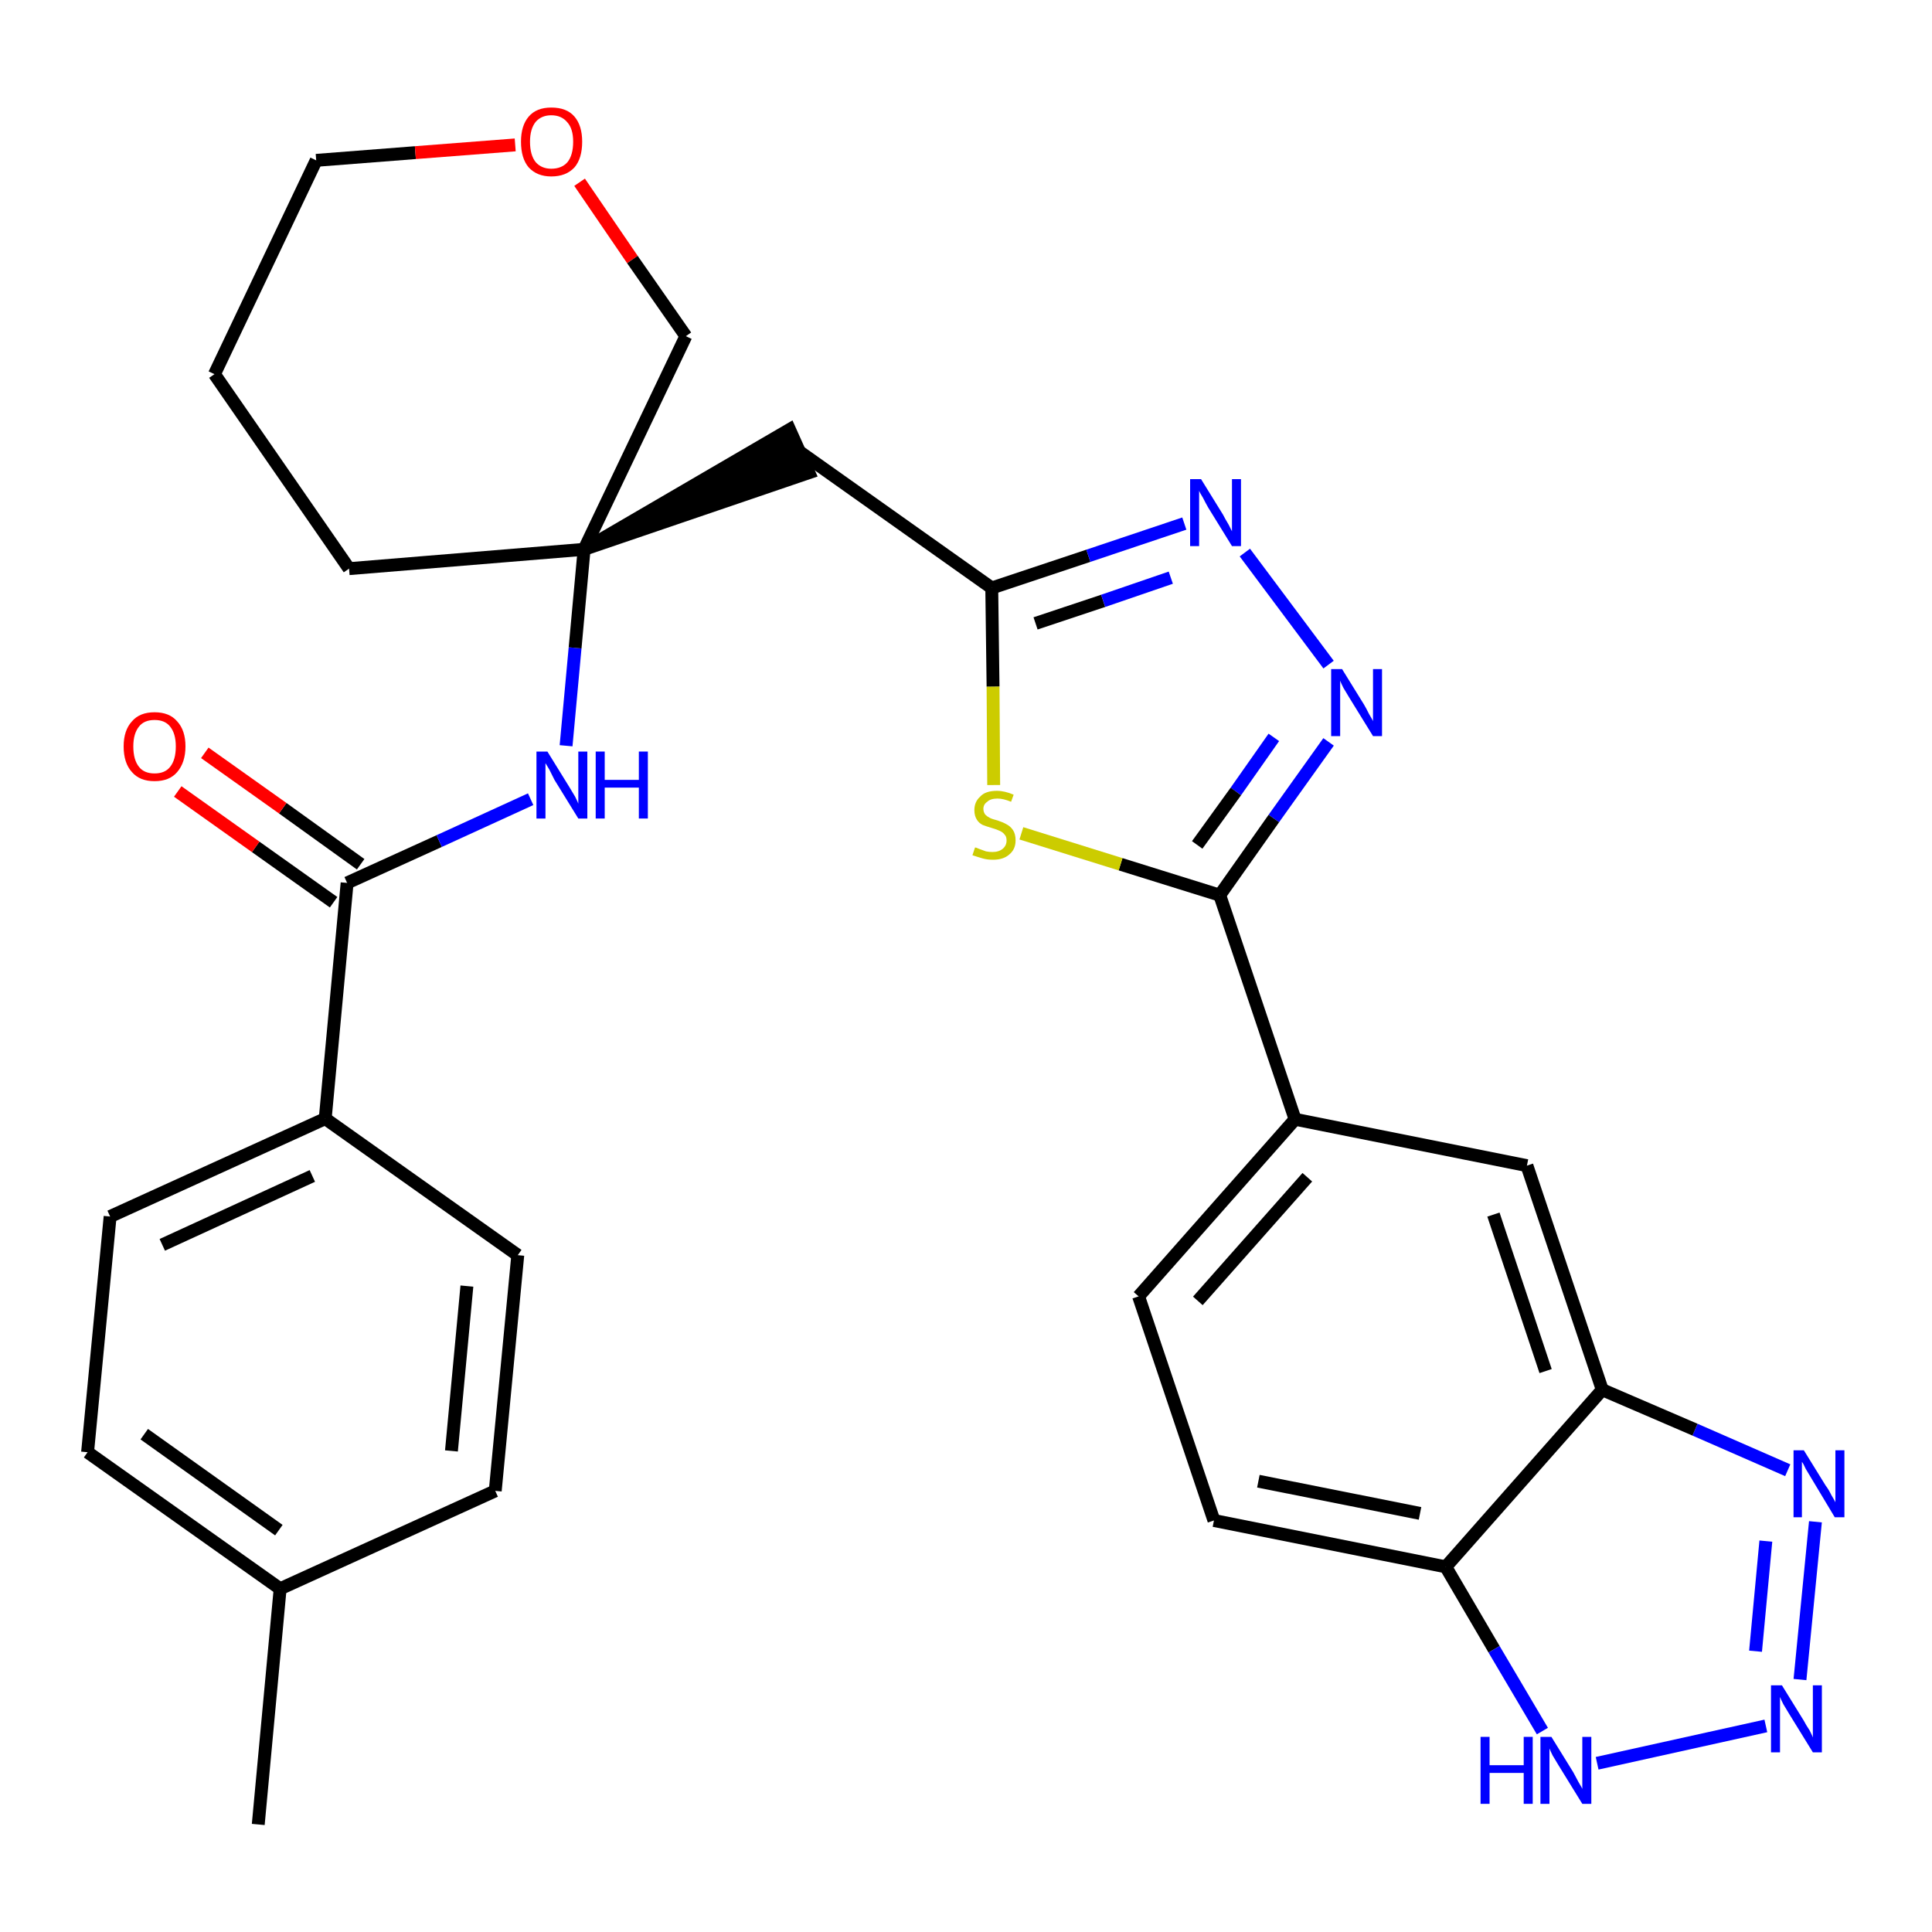 <?xml version='1.0' encoding='iso-8859-1'?>
<svg version='1.1' baseProfile='full'
              xmlns='http://www.w3.org/2000/svg'
                      xmlns:rdkit='http://www.rdkit.org/xml'
                      xmlns:xlink='http://www.w3.org/1999/xlink'
                  xml:space='preserve'
width='300px' height='300px' viewBox='0 0 300 300'>
<!-- END OF HEADER -->
<path class='bond-0 atom-0 atom-1' d='M 40.1,283.3 L 43.5,246.7' style='fill:none;fill-rule:evenodd;stroke:#000000;stroke-width:2.0px;stroke-linecap:butt;stroke-linejoin:miter;stroke-opacity:1' />
<path class='bond-1 atom-1 atom-2' d='M 43.5,246.7 L 13.6,225.5' style='fill:none;fill-rule:evenodd;stroke:#000000;stroke-width:2.0px;stroke-linecap:butt;stroke-linejoin:miter;stroke-opacity:1' />
<path class='bond-1 atom-1 atom-2' d='M 43.3,237.6 L 22.4,222.7' style='fill:none;fill-rule:evenodd;stroke:#000000;stroke-width:2.0px;stroke-linecap:butt;stroke-linejoin:miter;stroke-opacity:1' />
<path class='bond-30 atom-30 atom-1' d='M 76.9,231.5 L 43.5,246.7' style='fill:none;fill-rule:evenodd;stroke:#000000;stroke-width:2.0px;stroke-linecap:butt;stroke-linejoin:miter;stroke-opacity:1' />
<path class='bond-2 atom-2 atom-3' d='M 13.6,225.5 L 17.1,188.9' style='fill:none;fill-rule:evenodd;stroke:#000000;stroke-width:2.0px;stroke-linecap:butt;stroke-linejoin:miter;stroke-opacity:1' />
<path class='bond-3 atom-3 atom-4' d='M 17.1,188.9 L 50.5,173.7' style='fill:none;fill-rule:evenodd;stroke:#000000;stroke-width:2.0px;stroke-linecap:butt;stroke-linejoin:miter;stroke-opacity:1' />
<path class='bond-3 atom-3 atom-4' d='M 25.2,193.3 L 48.5,182.6' style='fill:none;fill-rule:evenodd;stroke:#000000;stroke-width:2.0px;stroke-linecap:butt;stroke-linejoin:miter;stroke-opacity:1' />
<path class='bond-4 atom-4 atom-5' d='M 50.5,173.7 L 53.9,137.1' style='fill:none;fill-rule:evenodd;stroke:#000000;stroke-width:2.0px;stroke-linecap:butt;stroke-linejoin:miter;stroke-opacity:1' />
<path class='bond-28 atom-4 atom-29' d='M 50.5,173.7 L 80.4,194.9' style='fill:none;fill-rule:evenodd;stroke:#000000;stroke-width:2.0px;stroke-linecap:butt;stroke-linejoin:miter;stroke-opacity:1' />
<path class='bond-5 atom-5 atom-6' d='M 56.0,134.2 L 43.9,125.5' style='fill:none;fill-rule:evenodd;stroke:#000000;stroke-width:2.0px;stroke-linecap:butt;stroke-linejoin:miter;stroke-opacity:1' />
<path class='bond-5 atom-5 atom-6' d='M 43.9,125.5 L 31.8,116.9' style='fill:none;fill-rule:evenodd;stroke:#FF0000;stroke-width:2.0px;stroke-linecap:butt;stroke-linejoin:miter;stroke-opacity:1' />
<path class='bond-5 atom-5 atom-6' d='M 51.8,140.1 L 39.7,131.5' style='fill:none;fill-rule:evenodd;stroke:#000000;stroke-width:2.0px;stroke-linecap:butt;stroke-linejoin:miter;stroke-opacity:1' />
<path class='bond-5 atom-5 atom-6' d='M 39.7,131.5 L 27.6,122.9' style='fill:none;fill-rule:evenodd;stroke:#FF0000;stroke-width:2.0px;stroke-linecap:butt;stroke-linejoin:miter;stroke-opacity:1' />
<path class='bond-6 atom-5 atom-7' d='M 53.9,137.1 L 68.2,130.6' style='fill:none;fill-rule:evenodd;stroke:#000000;stroke-width:2.0px;stroke-linecap:butt;stroke-linejoin:miter;stroke-opacity:1' />
<path class='bond-6 atom-5 atom-7' d='M 68.2,130.6 L 82.4,124.1' style='fill:none;fill-rule:evenodd;stroke:#0000FF;stroke-width:2.0px;stroke-linecap:butt;stroke-linejoin:miter;stroke-opacity:1' />
<path class='bond-7 atom-7 atom-8' d='M 87.9,115.8 L 89.3,100.6' style='fill:none;fill-rule:evenodd;stroke:#0000FF;stroke-width:2.0px;stroke-linecap:butt;stroke-linejoin:miter;stroke-opacity:1' />
<path class='bond-7 atom-7 atom-8' d='M 89.3,100.6 L 90.7,85.3' style='fill:none;fill-rule:evenodd;stroke:#000000;stroke-width:2.0px;stroke-linecap:butt;stroke-linejoin:miter;stroke-opacity:1' />
<path class='bond-8 atom-8 atom-9' d='M 90.7,85.3 L 125.6,73.4 L 122.6,66.7 Z' style='fill:#000000;fill-rule:evenodd;fill-opacity:1;stroke:#000000;stroke-width:2.0px;stroke-linecap:butt;stroke-linejoin:miter;stroke-opacity:1;' />
<path class='bond-23 atom-8 atom-24' d='M 90.7,85.3 L 54.2,88.3' style='fill:none;fill-rule:evenodd;stroke:#000000;stroke-width:2.0px;stroke-linecap:butt;stroke-linejoin:miter;stroke-opacity:1' />
<path class='bond-31 atom-28 atom-8' d='M 106.5,52.2 L 90.7,85.3' style='fill:none;fill-rule:evenodd;stroke:#000000;stroke-width:2.0px;stroke-linecap:butt;stroke-linejoin:miter;stroke-opacity:1' />
<path class='bond-9 atom-9 atom-10' d='M 124.1,70.1 L 154.0,91.3' style='fill:none;fill-rule:evenodd;stroke:#000000;stroke-width:2.0px;stroke-linecap:butt;stroke-linejoin:miter;stroke-opacity:1' />
<path class='bond-10 atom-10 atom-11' d='M 154.0,91.3 L 169.0,86.3' style='fill:none;fill-rule:evenodd;stroke:#000000;stroke-width:2.0px;stroke-linecap:butt;stroke-linejoin:miter;stroke-opacity:1' />
<path class='bond-10 atom-10 atom-11' d='M 169.0,86.3 L 183.9,81.3' style='fill:none;fill-rule:evenodd;stroke:#0000FF;stroke-width:2.0px;stroke-linecap:butt;stroke-linejoin:miter;stroke-opacity:1' />
<path class='bond-10 atom-10 atom-11' d='M 160.8,96.8 L 171.3,93.3' style='fill:none;fill-rule:evenodd;stroke:#000000;stroke-width:2.0px;stroke-linecap:butt;stroke-linejoin:miter;stroke-opacity:1' />
<path class='bond-10 atom-10 atom-11' d='M 171.3,93.3 L 181.8,89.7' style='fill:none;fill-rule:evenodd;stroke:#0000FF;stroke-width:2.0px;stroke-linecap:butt;stroke-linejoin:miter;stroke-opacity:1' />
<path class='bond-32 atom-23 atom-10' d='M 154.3,121.9 L 154.2,106.6' style='fill:none;fill-rule:evenodd;stroke:#CCCC00;stroke-width:2.0px;stroke-linecap:butt;stroke-linejoin:miter;stroke-opacity:1' />
<path class='bond-32 atom-23 atom-10' d='M 154.2,106.6 L 154.0,91.3' style='fill:none;fill-rule:evenodd;stroke:#000000;stroke-width:2.0px;stroke-linecap:butt;stroke-linejoin:miter;stroke-opacity:1' />
<path class='bond-11 atom-11 atom-12' d='M 193.3,85.8 L 206.3,103.2' style='fill:none;fill-rule:evenodd;stroke:#0000FF;stroke-width:2.0px;stroke-linecap:butt;stroke-linejoin:miter;stroke-opacity:1' />
<path class='bond-12 atom-12 atom-13' d='M 206.3,115.2 L 197.8,127.1' style='fill:none;fill-rule:evenodd;stroke:#0000FF;stroke-width:2.0px;stroke-linecap:butt;stroke-linejoin:miter;stroke-opacity:1' />
<path class='bond-12 atom-12 atom-13' d='M 197.8,127.1 L 189.4,139.0' style='fill:none;fill-rule:evenodd;stroke:#000000;stroke-width:2.0px;stroke-linecap:butt;stroke-linejoin:miter;stroke-opacity:1' />
<path class='bond-12 atom-12 atom-13' d='M 197.8,114.5 L 191.9,122.9' style='fill:none;fill-rule:evenodd;stroke:#0000FF;stroke-width:2.0px;stroke-linecap:butt;stroke-linejoin:miter;stroke-opacity:1' />
<path class='bond-12 atom-12 atom-13' d='M 191.9,122.9 L 185.9,131.2' style='fill:none;fill-rule:evenodd;stroke:#000000;stroke-width:2.0px;stroke-linecap:butt;stroke-linejoin:miter;stroke-opacity:1' />
<path class='bond-13 atom-13 atom-14' d='M 189.4,139.0 L 201.1,173.8' style='fill:none;fill-rule:evenodd;stroke:#000000;stroke-width:2.0px;stroke-linecap:butt;stroke-linejoin:miter;stroke-opacity:1' />
<path class='bond-22 atom-13 atom-23' d='M 189.4,139.0 L 174.0,134.2' style='fill:none;fill-rule:evenodd;stroke:#000000;stroke-width:2.0px;stroke-linecap:butt;stroke-linejoin:miter;stroke-opacity:1' />
<path class='bond-22 atom-13 atom-23' d='M 174.0,134.2 L 158.6,129.4' style='fill:none;fill-rule:evenodd;stroke:#CCCC00;stroke-width:2.0px;stroke-linecap:butt;stroke-linejoin:miter;stroke-opacity:1' />
<path class='bond-14 atom-14 atom-15' d='M 201.1,173.8 L 176.8,201.3' style='fill:none;fill-rule:evenodd;stroke:#000000;stroke-width:2.0px;stroke-linecap:butt;stroke-linejoin:miter;stroke-opacity:1' />
<path class='bond-14 atom-14 atom-15' d='M 203.0,182.8 L 186.0,202.0' style='fill:none;fill-rule:evenodd;stroke:#000000;stroke-width:2.0px;stroke-linecap:butt;stroke-linejoin:miter;stroke-opacity:1' />
<path class='bond-33 atom-22 atom-14' d='M 237.1,181.0 L 201.1,173.8' style='fill:none;fill-rule:evenodd;stroke:#000000;stroke-width:2.0px;stroke-linecap:butt;stroke-linejoin:miter;stroke-opacity:1' />
<path class='bond-15 atom-15 atom-16' d='M 176.8,201.3 L 188.5,236.1' style='fill:none;fill-rule:evenodd;stroke:#000000;stroke-width:2.0px;stroke-linecap:butt;stroke-linejoin:miter;stroke-opacity:1' />
<path class='bond-16 atom-16 atom-17' d='M 188.5,236.1 L 224.5,243.3' style='fill:none;fill-rule:evenodd;stroke:#000000;stroke-width:2.0px;stroke-linecap:butt;stroke-linejoin:miter;stroke-opacity:1' />
<path class='bond-16 atom-16 atom-17' d='M 195.4,230.0 L 220.5,235.0' style='fill:none;fill-rule:evenodd;stroke:#000000;stroke-width:2.0px;stroke-linecap:butt;stroke-linejoin:miter;stroke-opacity:1' />
<path class='bond-17 atom-17 atom-18' d='M 224.5,243.3 L 232.0,256.1' style='fill:none;fill-rule:evenodd;stroke:#000000;stroke-width:2.0px;stroke-linecap:butt;stroke-linejoin:miter;stroke-opacity:1' />
<path class='bond-17 atom-17 atom-18' d='M 232.0,256.1 L 239.5,268.8' style='fill:none;fill-rule:evenodd;stroke:#0000FF;stroke-width:2.0px;stroke-linecap:butt;stroke-linejoin:miter;stroke-opacity:1' />
<path class='bond-34 atom-21 atom-17' d='M 248.8,215.8 L 224.5,243.3' style='fill:none;fill-rule:evenodd;stroke:#000000;stroke-width:2.0px;stroke-linecap:butt;stroke-linejoin:miter;stroke-opacity:1' />
<path class='bond-18 atom-18 atom-19' d='M 248.0,273.8 L 274.2,268.0' style='fill:none;fill-rule:evenodd;stroke:#0000FF;stroke-width:2.0px;stroke-linecap:butt;stroke-linejoin:miter;stroke-opacity:1' />
<path class='bond-19 atom-19 atom-20' d='M 279.5,260.8 L 281.9,236.3' style='fill:none;fill-rule:evenodd;stroke:#0000FF;stroke-width:2.0px;stroke-linecap:butt;stroke-linejoin:miter;stroke-opacity:1' />
<path class='bond-19 atom-19 atom-20' d='M 272.6,256.4 L 274.2,239.3' style='fill:none;fill-rule:evenodd;stroke:#0000FF;stroke-width:2.0px;stroke-linecap:butt;stroke-linejoin:miter;stroke-opacity:1' />
<path class='bond-20 atom-20 atom-21' d='M 277.6,228.3 L 263.2,222.0' style='fill:none;fill-rule:evenodd;stroke:#0000FF;stroke-width:2.0px;stroke-linecap:butt;stroke-linejoin:miter;stroke-opacity:1' />
<path class='bond-20 atom-20 atom-21' d='M 263.2,222.0 L 248.8,215.8' style='fill:none;fill-rule:evenodd;stroke:#000000;stroke-width:2.0px;stroke-linecap:butt;stroke-linejoin:miter;stroke-opacity:1' />
<path class='bond-21 atom-21 atom-22' d='M 248.8,215.8 L 237.1,181.0' style='fill:none;fill-rule:evenodd;stroke:#000000;stroke-width:2.0px;stroke-linecap:butt;stroke-linejoin:miter;stroke-opacity:1' />
<path class='bond-21 atom-21 atom-22' d='M 240.0,212.9 L 231.9,188.6' style='fill:none;fill-rule:evenodd;stroke:#000000;stroke-width:2.0px;stroke-linecap:butt;stroke-linejoin:miter;stroke-opacity:1' />
<path class='bond-24 atom-24 atom-25' d='M 54.2,88.3 L 33.3,58.1' style='fill:none;fill-rule:evenodd;stroke:#000000;stroke-width:2.0px;stroke-linecap:butt;stroke-linejoin:miter;stroke-opacity:1' />
<path class='bond-25 atom-25 atom-26' d='M 33.3,58.1 L 49.1,24.9' style='fill:none;fill-rule:evenodd;stroke:#000000;stroke-width:2.0px;stroke-linecap:butt;stroke-linejoin:miter;stroke-opacity:1' />
<path class='bond-26 atom-26 atom-27' d='M 49.1,24.9 L 64.5,23.7' style='fill:none;fill-rule:evenodd;stroke:#000000;stroke-width:2.0px;stroke-linecap:butt;stroke-linejoin:miter;stroke-opacity:1' />
<path class='bond-26 atom-26 atom-27' d='M 64.5,23.7 L 80.0,22.5' style='fill:none;fill-rule:evenodd;stroke:#FF0000;stroke-width:2.0px;stroke-linecap:butt;stroke-linejoin:miter;stroke-opacity:1' />
<path class='bond-27 atom-27 atom-28' d='M 90.0,28.3 L 98.2,40.3' style='fill:none;fill-rule:evenodd;stroke:#FF0000;stroke-width:2.0px;stroke-linecap:butt;stroke-linejoin:miter;stroke-opacity:1' />
<path class='bond-27 atom-27 atom-28' d='M 98.2,40.3 L 106.5,52.2' style='fill:none;fill-rule:evenodd;stroke:#000000;stroke-width:2.0px;stroke-linecap:butt;stroke-linejoin:miter;stroke-opacity:1' />
<path class='bond-29 atom-29 atom-30' d='M 80.4,194.9 L 76.9,231.5' style='fill:none;fill-rule:evenodd;stroke:#000000;stroke-width:2.0px;stroke-linecap:butt;stroke-linejoin:miter;stroke-opacity:1' />
<path class='bond-29 atom-29 atom-30' d='M 72.5,199.7 L 70.1,225.3' style='fill:none;fill-rule:evenodd;stroke:#000000;stroke-width:2.0px;stroke-linecap:butt;stroke-linejoin:miter;stroke-opacity:1' />
<path  class='atom-6' d='M 19.2 115.9
Q 19.2 113.4, 20.5 112.0
Q 21.7 110.6, 24.0 110.6
Q 26.3 110.6, 27.5 112.0
Q 28.8 113.4, 28.8 115.9
Q 28.8 118.4, 27.5 119.9
Q 26.3 121.3, 24.0 121.3
Q 21.7 121.3, 20.5 119.9
Q 19.2 118.5, 19.2 115.9
M 24.0 120.1
Q 25.6 120.1, 26.4 119.1
Q 27.3 118.0, 27.3 115.9
Q 27.3 113.9, 26.4 112.8
Q 25.6 111.8, 24.0 111.8
Q 22.4 111.8, 21.6 112.8
Q 20.7 113.9, 20.7 115.9
Q 20.7 118.0, 21.6 119.1
Q 22.4 120.1, 24.0 120.1
' fill='#FF0000'/>
<path  class='atom-7' d='M 85.0 116.7
L 88.4 122.2
Q 88.7 122.7, 89.3 123.7
Q 89.8 124.7, 89.8 124.8
L 89.8 116.7
L 91.2 116.7
L 91.2 127.1
L 89.8 127.1
L 86.1 121.1
Q 85.7 120.3, 85.3 119.5
Q 84.8 118.7, 84.7 118.5
L 84.7 127.1
L 83.3 127.1
L 83.3 116.7
L 85.0 116.7
' fill='#0000FF'/>
<path  class='atom-7' d='M 92.5 116.7
L 93.9 116.7
L 93.9 121.1
L 99.2 121.1
L 99.2 116.7
L 100.6 116.7
L 100.6 127.1
L 99.2 127.1
L 99.2 122.3
L 93.9 122.3
L 93.9 127.1
L 92.5 127.1
L 92.5 116.7
' fill='#0000FF'/>
<path  class='atom-11' d='M 186.5 74.4
L 189.9 79.9
Q 190.2 80.5, 190.8 81.5
Q 191.3 82.5, 191.3 82.5
L 191.3 74.4
L 192.7 74.4
L 192.7 84.8
L 191.3 84.8
L 187.6 78.8
Q 187.2 78.1, 186.8 77.3
Q 186.3 76.5, 186.2 76.2
L 186.2 84.8
L 184.8 84.8
L 184.8 74.4
L 186.5 74.4
' fill='#0000FF'/>
<path  class='atom-12' d='M 208.4 103.9
L 211.8 109.4
Q 212.1 109.9, 212.6 110.9
Q 213.2 111.9, 213.2 112.0
L 213.2 103.9
L 214.6 103.9
L 214.6 114.3
L 213.2 114.3
L 209.5 108.3
Q 209.1 107.6, 208.6 106.8
Q 208.2 106.0, 208.1 105.7
L 208.1 114.3
L 206.7 114.3
L 206.7 103.9
L 208.4 103.9
' fill='#0000FF'/>
<path  class='atom-18' d='M 229.9 269.7
L 231.3 269.7
L 231.3 274.1
L 236.6 274.1
L 236.6 269.7
L 238.0 269.7
L 238.0 280.1
L 236.6 280.1
L 236.6 275.3
L 231.3 275.3
L 231.3 280.1
L 229.9 280.1
L 229.9 269.7
' fill='#0000FF'/>
<path  class='atom-18' d='M 240.9 269.7
L 244.3 275.2
Q 244.6 275.8, 245.1 276.7
Q 245.7 277.7, 245.7 277.8
L 245.7 269.7
L 247.1 269.7
L 247.1 280.1
L 245.7 280.1
L 242.0 274.1
Q 241.6 273.4, 241.1 272.6
Q 240.7 271.8, 240.6 271.5
L 240.6 280.1
L 239.2 280.1
L 239.2 269.7
L 240.9 269.7
' fill='#0000FF'/>
<path  class='atom-19' d='M 276.7 261.7
L 280.1 267.2
Q 280.4 267.8, 281.0 268.7
Q 281.5 269.7, 281.5 269.8
L 281.5 261.7
L 282.9 261.7
L 282.9 272.1
L 281.5 272.1
L 277.8 266.1
Q 277.4 265.4, 276.9 264.6
Q 276.5 263.8, 276.4 263.5
L 276.4 272.1
L 275.0 272.1
L 275.0 261.7
L 276.7 261.7
' fill='#0000FF'/>
<path  class='atom-20' d='M 280.1 225.2
L 283.5 230.7
Q 283.9 231.2, 284.4 232.2
Q 285.0 233.2, 285.0 233.3
L 285.0 225.2
L 286.4 225.2
L 286.4 235.6
L 284.9 235.6
L 281.3 229.6
Q 280.9 228.9, 280.4 228.1
Q 280.0 227.2, 279.8 227.0
L 279.8 235.6
L 278.5 235.6
L 278.5 225.2
L 280.1 225.2
' fill='#0000FF'/>
<path  class='atom-23' d='M 151.4 131.6
Q 151.6 131.6, 152.0 131.8
Q 152.5 132.0, 153.1 132.2
Q 153.6 132.3, 154.1 132.3
Q 155.1 132.3, 155.7 131.8
Q 156.3 131.3, 156.3 130.5
Q 156.3 129.9, 156.0 129.6
Q 155.7 129.2, 155.2 129.0
Q 154.8 128.8, 154.1 128.6
Q 153.1 128.3, 152.6 128.1
Q 152.0 127.8, 151.7 127.3
Q 151.3 126.7, 151.3 125.8
Q 151.3 124.5, 152.2 123.7
Q 153.0 122.8, 154.8 122.8
Q 156.0 122.8, 157.4 123.4
L 157.0 124.5
Q 155.8 124.0, 154.9 124.0
Q 153.8 124.0, 153.3 124.5
Q 152.7 124.9, 152.7 125.6
Q 152.7 126.1, 153.0 126.5
Q 153.3 126.8, 153.7 127.0
Q 154.1 127.2, 154.9 127.4
Q 155.8 127.7, 156.3 128.0
Q 156.9 128.3, 157.3 128.9
Q 157.7 129.5, 157.7 130.5
Q 157.7 131.9, 156.7 132.7
Q 155.8 133.5, 154.2 133.5
Q 153.3 133.5, 152.6 133.3
Q 151.9 133.1, 151.0 132.8
L 151.4 131.6
' fill='#CCCC00'/>
<path  class='atom-27' d='M 80.9 22.0
Q 80.9 19.5, 82.1 18.1
Q 83.3 16.7, 85.6 16.7
Q 88.0 16.7, 89.2 18.1
Q 90.4 19.5, 90.4 22.0
Q 90.4 24.6, 89.2 26.0
Q 87.9 27.4, 85.6 27.4
Q 83.4 27.4, 82.1 26.0
Q 80.9 24.6, 80.9 22.0
M 85.6 26.2
Q 87.2 26.2, 88.1 25.2
Q 89.0 24.1, 89.0 22.0
Q 89.0 20.0, 88.1 19.0
Q 87.2 17.9, 85.6 17.9
Q 84.1 17.9, 83.2 18.9
Q 82.3 20.0, 82.3 22.0
Q 82.3 24.1, 83.2 25.2
Q 84.1 26.2, 85.6 26.2
' fill='#FF0000'/>
</svg>
